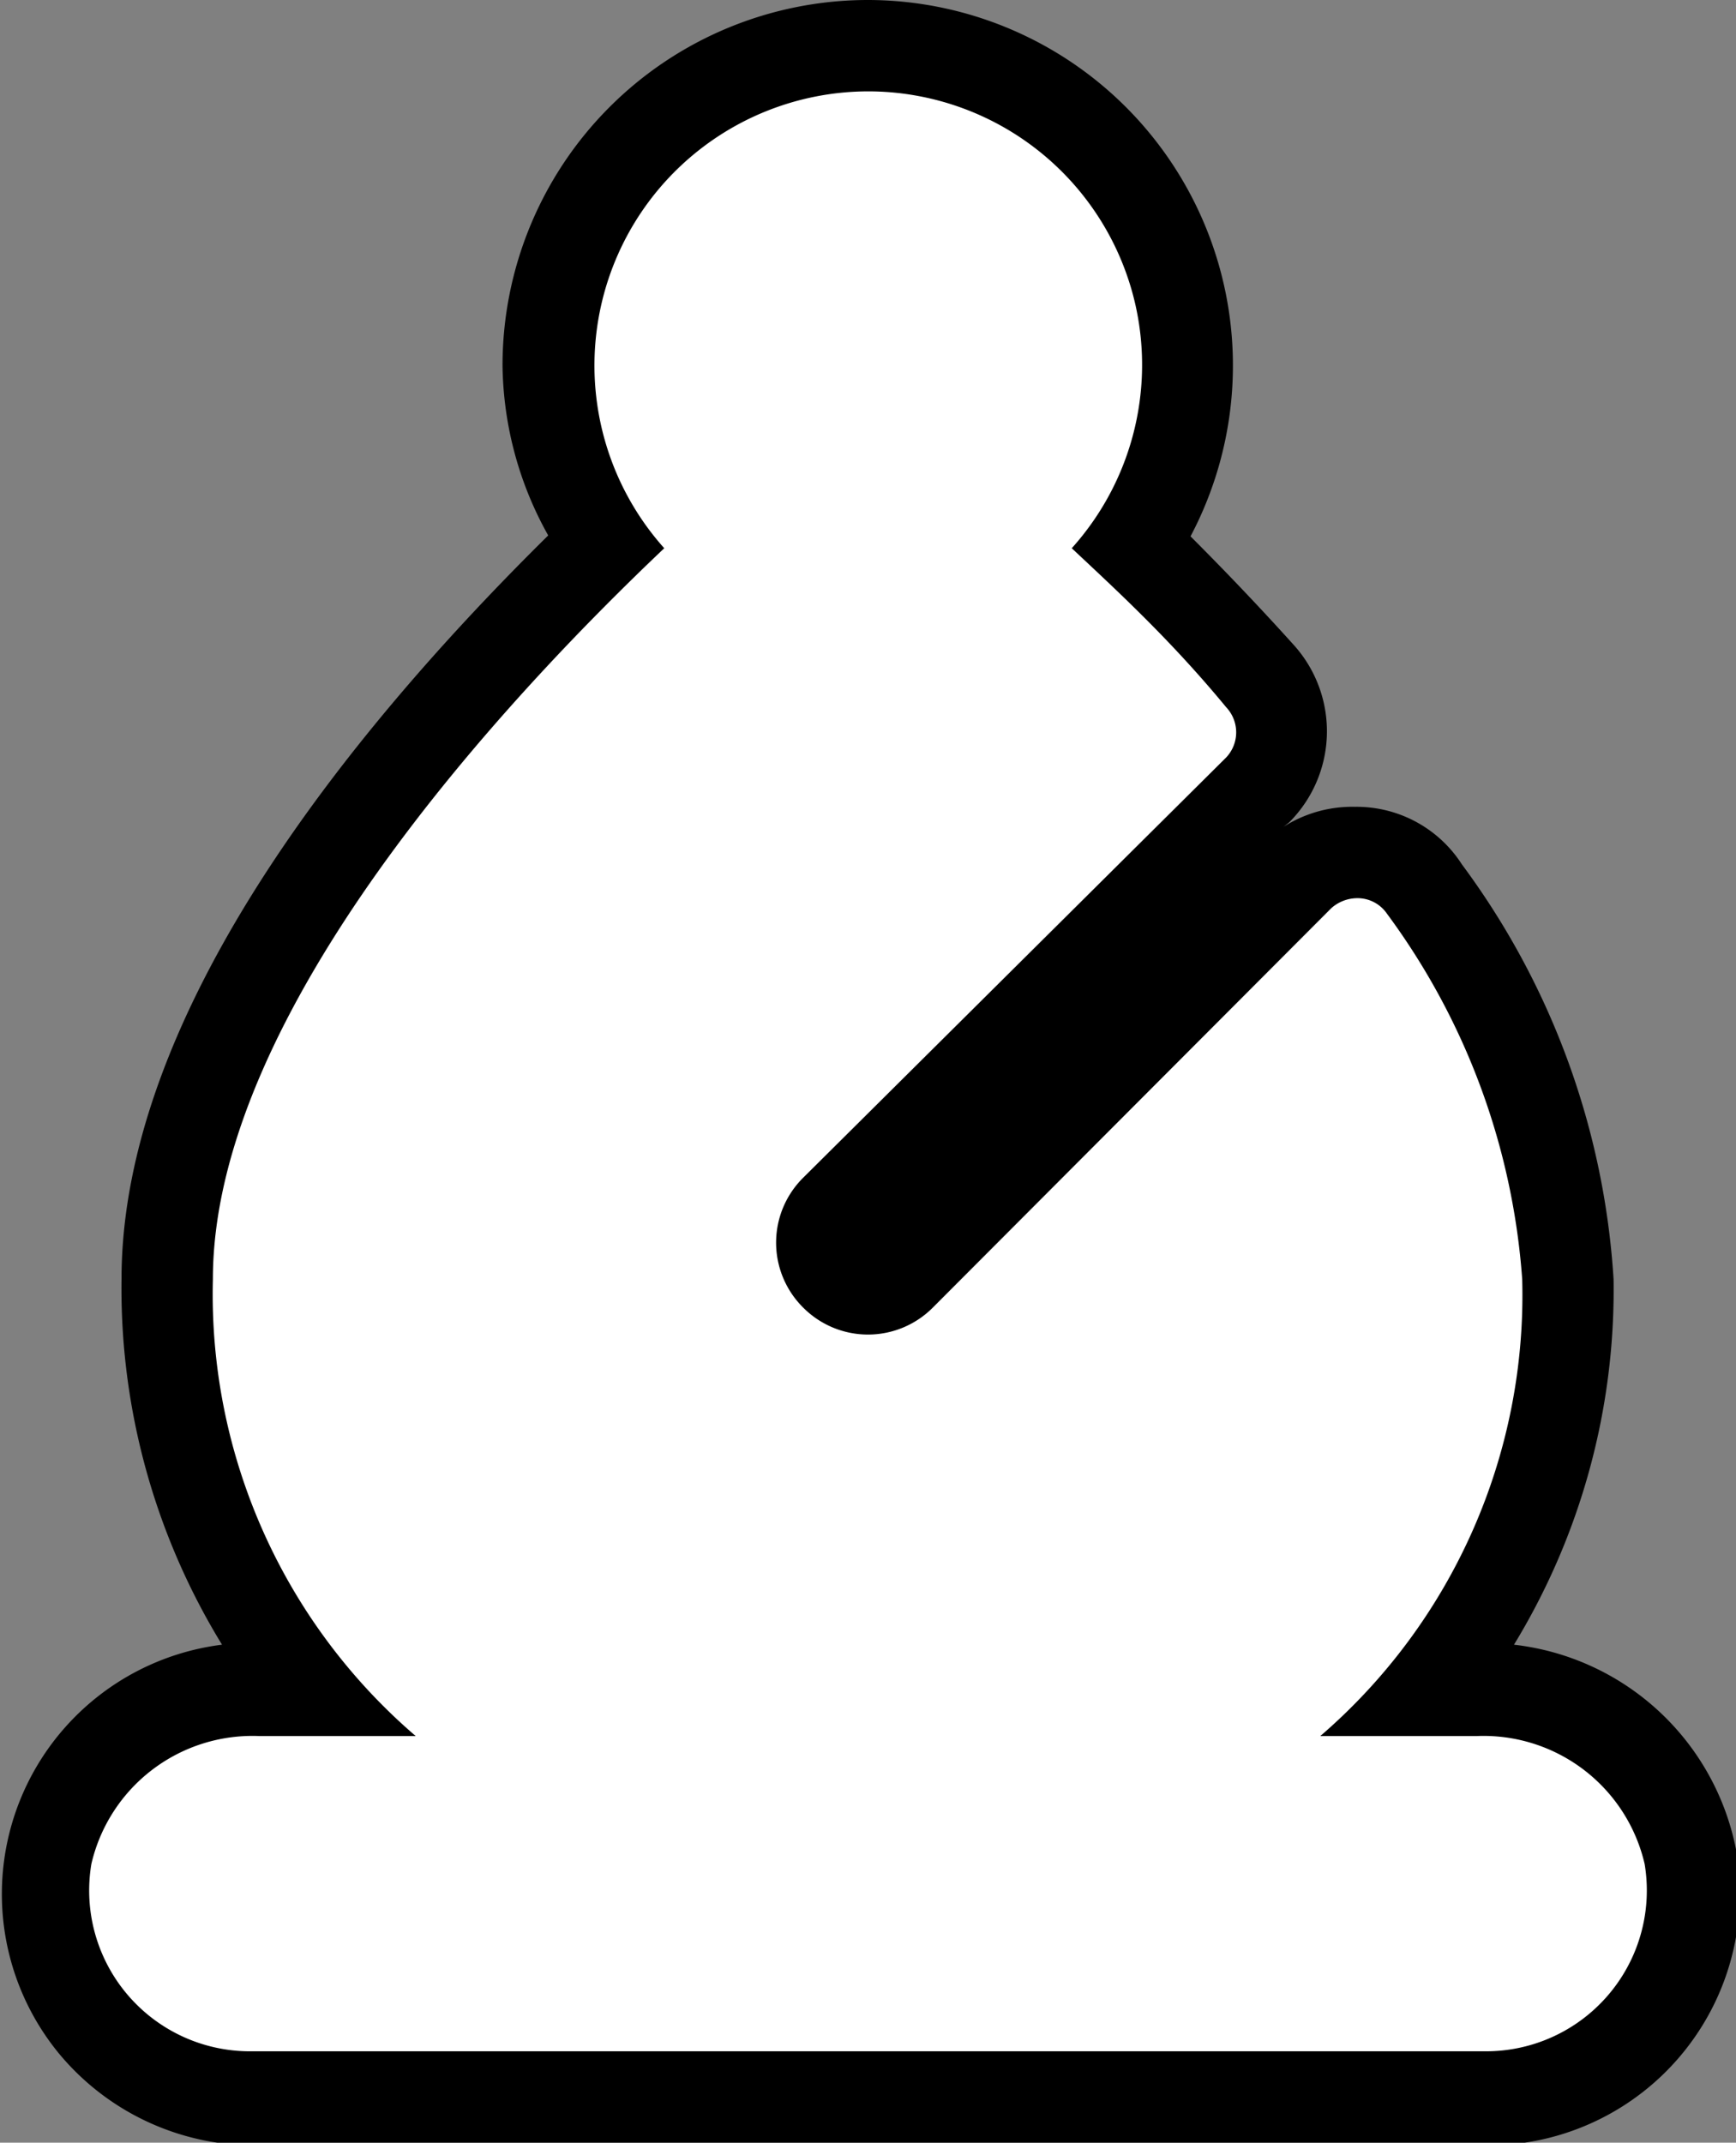 <svg xmlns="http://www.w3.org/2000/svg" viewBox="0 0 19 23.45"><rect x="0" y="0" width="19" height="23.45" fill="#808080" stroke="none"/><defs><style>.cls-1{fill:#fff;}</style></defs><g id="Layer_2" data-name="Layer 2"><g id="Layer_1-2" data-name="Layer 1"><path class="cls-1" d="M2.75,23A2.21,2.21,0,0,1,1,22.15a2.24,2.24,0,0,1-.51-1.83,2.31,2.31,0,0,1,2.31-1.87h.53A7,7,0,0,1,1.83,14c0-2.91,2.85-6.18,4.77-8A3.48,3.48,0,0,1,9.5.5a4.3,4.3,0,0,1,.61.05A3.49,3.49,0,0,1,12.4,5.94c.49.48,1,1,1.4,1.46a.91.91,0,0,1,0,1.23L9.15,13.25a.5.5,0,1,0,.7.7l4.36-4.36a.9.9,0,0,1,.64-.26.88.88,0,0,1,.75.4A8,8,0,0,1,17.16,14a7,7,0,0,1-1.53,4.46h.53a2.31,2.31,0,0,1,2.31,1.87A2.24,2.24,0,0,1,18,22.15a2.21,2.21,0,0,1-1.71.8Z"/><path d="M9.5,1a3,3,0,0,1,2.93,2.35A3,3,0,0,1,11.73,6c.49.46,1.08,1,1.69,1.74a.4.4,0,0,1,0,.55L8.79,12.89a1,1,0,0,0,0,1.42,1,1,0,0,0,1.42,0l4.36-4.37a.43.43,0,0,1,.28-.11.39.39,0,0,1,.33.17,7.65,7.65,0,0,1,1.48,4,6.37,6.37,0,0,1-2.21,5h1.71A1.81,1.81,0,0,1,18,20.4a1.76,1.76,0,0,1-1.73,2.05H2.75A1.76,1.76,0,0,1,1,20.4,1.81,1.81,0,0,1,2.84,19H4.55a6.37,6.37,0,0,1-2.22-5c0-2.92,3.2-6.35,4.94-8A3,3,0,0,1,9.5,1m0-1h0a4,4,0,0,0-4,4A3.89,3.89,0,0,0,6,5.86C3.73,8.1,1.33,11.15,1.33,14a7.46,7.46,0,0,0,1.1,4A2.75,2.75,0,0,0,.65,22.48a2.78,2.78,0,0,0,2.1,1h13.5A2.76,2.76,0,0,0,19,20.24,2.8,2.8,0,0,0,16.57,18a7.46,7.46,0,0,0,1.09-4A8.5,8.5,0,0,0,16,9.46a1.37,1.37,0,0,0-1.17-.63,1.4,1.4,0,0,0-1,.39L14.11,9a1.41,1.41,0,0,0,.06-1.93q-.54-.6-1.14-1.2A4,4,0,0,0,9.5,0Z"/></g></g></svg>